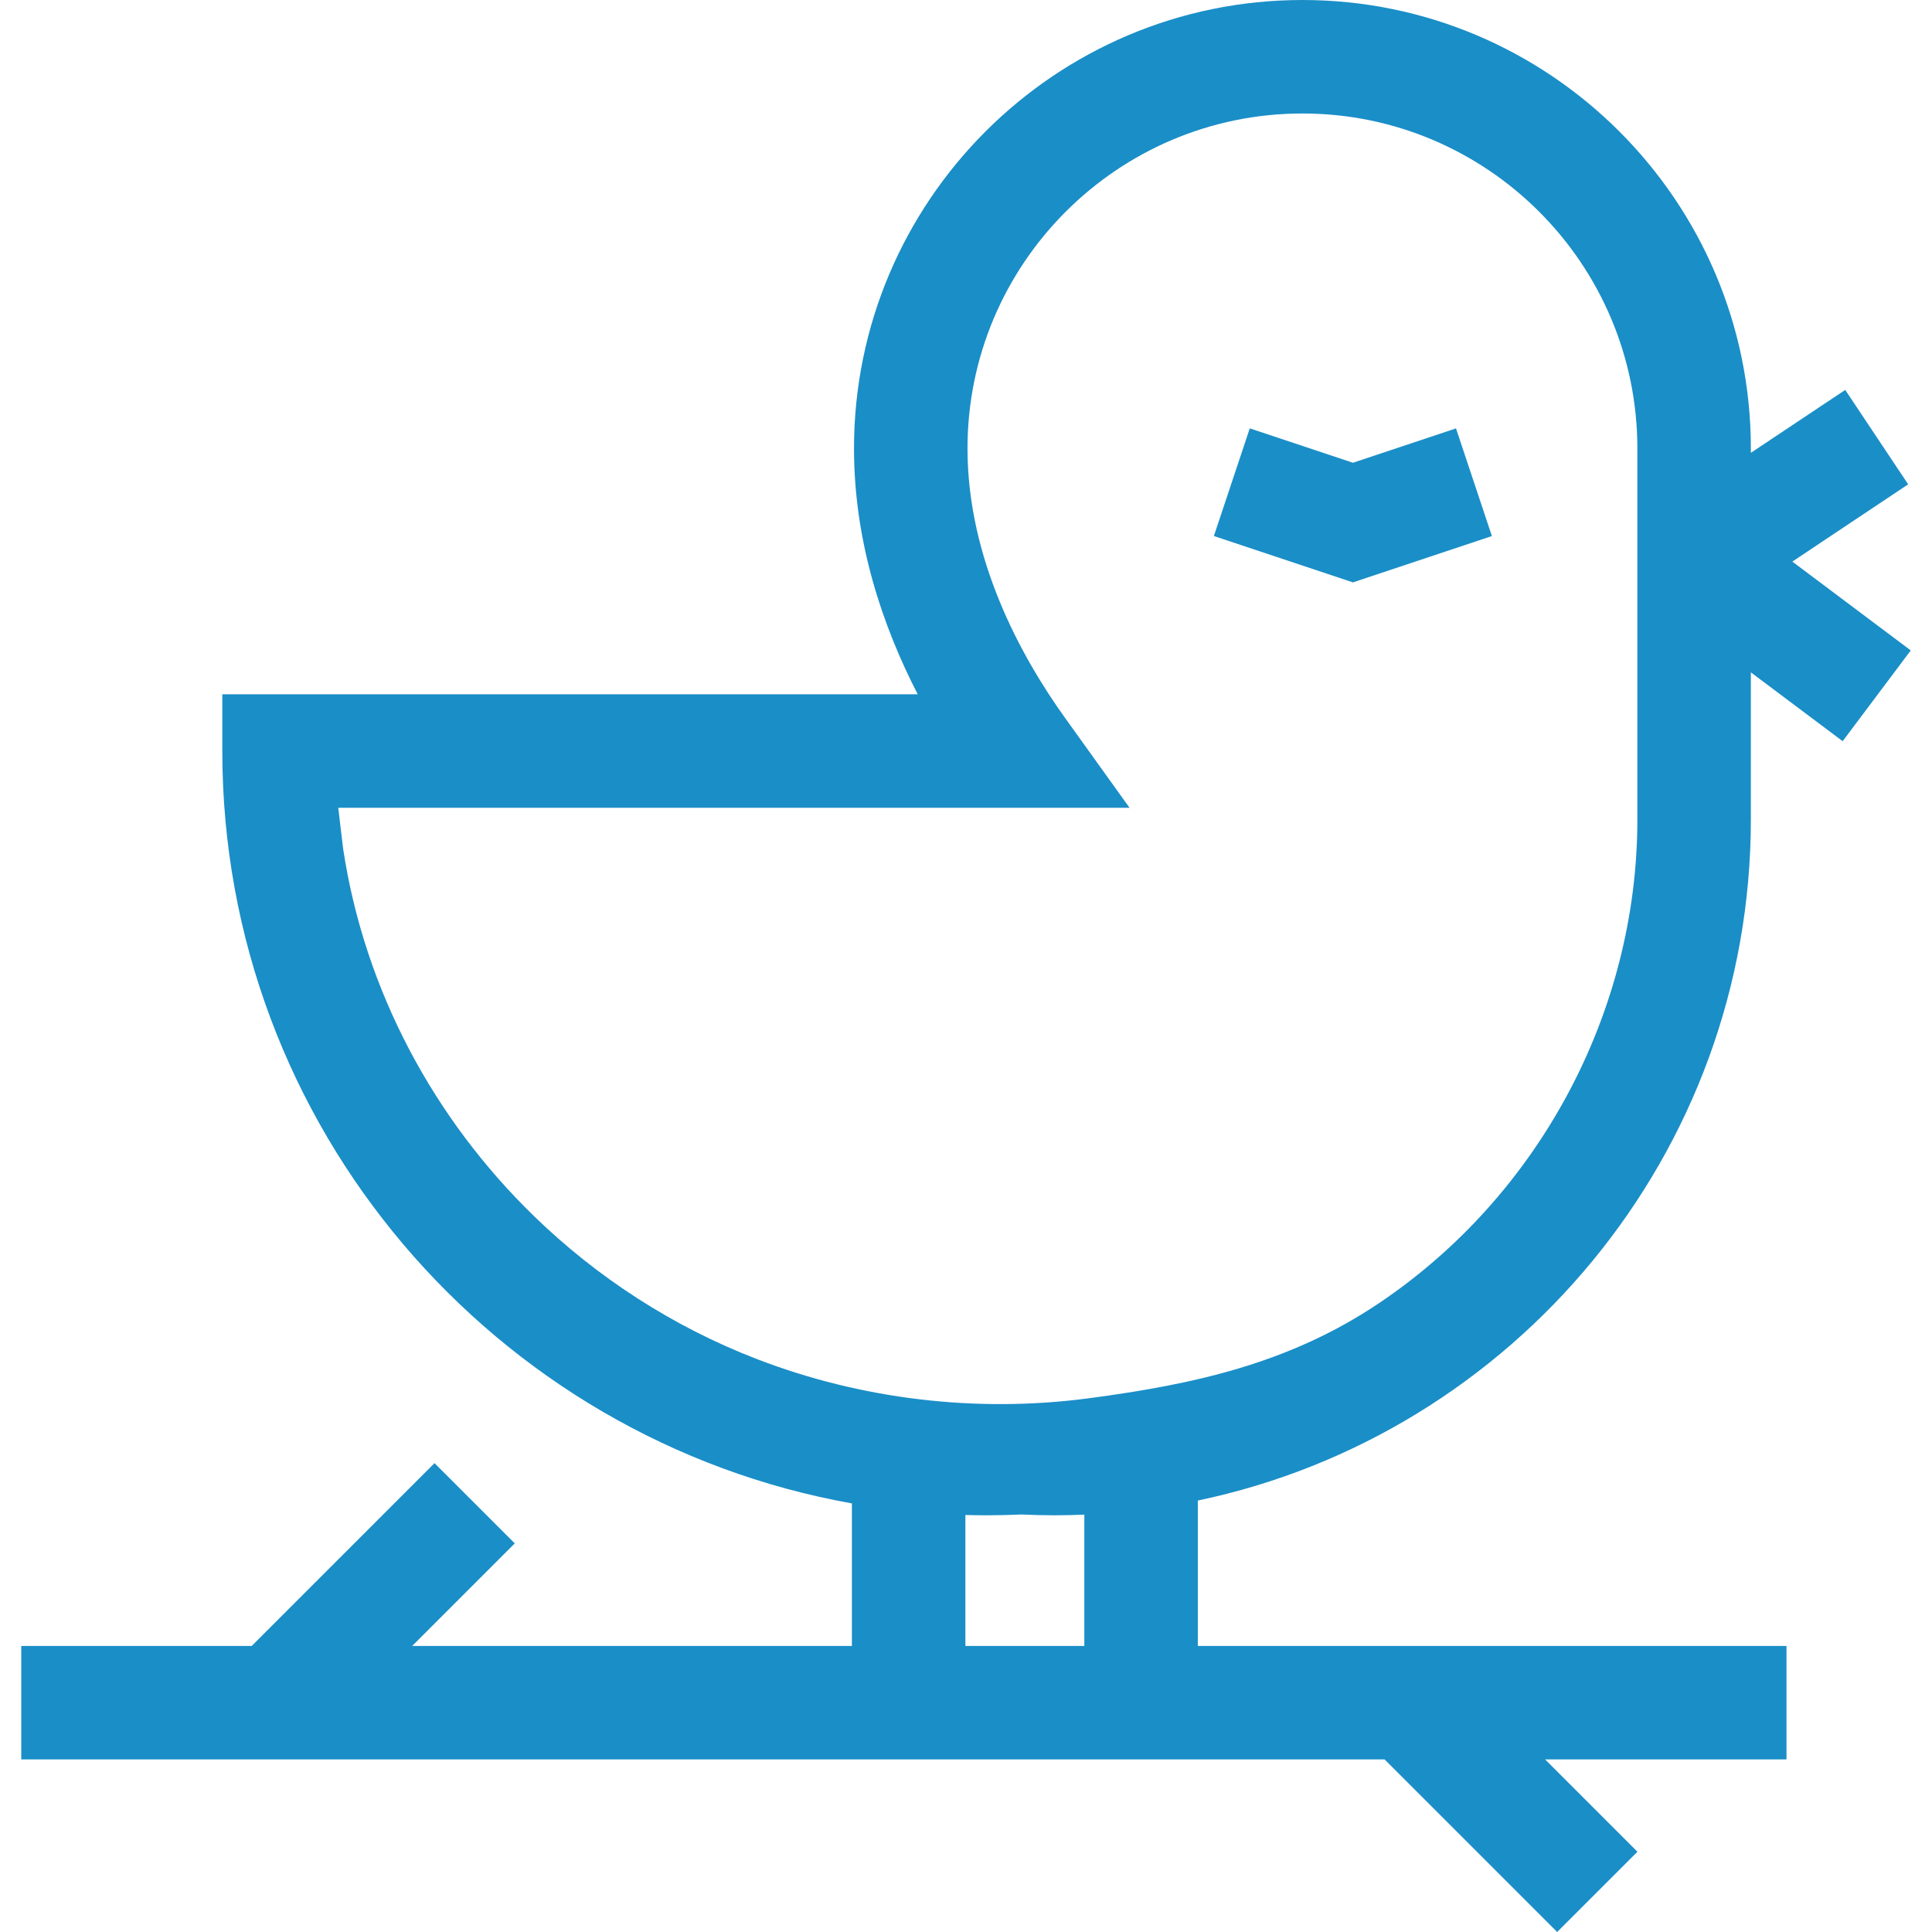 <?xml version="1.0"?>
<svg xmlns="http://www.w3.org/2000/svg" xmlns:xlink="http://www.w3.org/1999/xlink" version="1.1" id="Capa_1" x="0px" y="0px" viewBox="0 0 512 512" style="enable-background:new 0 0 512 512;" xml:space="preserve" width="512px" height="512px" class=""><g><g>
	<g>
		<path d="M463.996,217.173V178.18l24.327,18.245l18.046-24.061l-31.384-23.538l30.702-20.469l-16.683-25.026l-25.008,16.672v-1.168    C463.996,53.31,410.685,0,345.158,0S226.32,53.31,226.32,118.838c0,24.778,7.579,47.095,16.883,65.152H58.915v15.038    c0,99.506,72.127,182.48,166.846,199.39v37.773H109.239l27.178-27.178l-21.267-21.267l-48.445,48.445H5.632v30.076h361.304    L412.668,512l21.267-21.267l-24.465-24.465h63.969v-30.076H317.434v-38.533C401.024,380.158,463.996,305.885,463.996,217.173z     M287.358,436.192h-31.521v-34.704c1.867,0.051,3.74,0.081,5.618,0.081c3.025,0,6.136-0.071,9.261-0.213    c2.971,0.141,5.956,0.213,8.885,0.213c2.6,0,5.184-0.068,7.758-0.174V436.192z M288.517,370.56    c-29.665,3.933-60.311,0.312-88.219-10.502c-22.113-8.569-42.063-21.541-58.757-37.75c-26.552-25.779-44.874-59.746-50.581-97.202    c-0.141-0.929-1.312-11.041-1.318-11.041c0.001,0,209.697,0,209.697,0l-17.085-23.806c-11.796-16.436-25.857-42.169-25.857-71.422    c0-48.943,39.818-88.761,88.761-88.761c48.943,0,88.761,39.818,88.761,88.761c0,0,0,98.328,0,98.336    c0,51.179-26.214,99.907-68.724,128.35C341.43,361.422,316.159,366.895,288.517,370.56z" data-original="#000000" class="active-path" data-old_color="#000000" fill="#1A8EC7"/>
	</g>
</g><g>
	<g>
		<polygon points="385.853,113.525 358.527,122.634 331.201,113.525 321.69,142.058 358.527,154.338 395.364,142.058   " data-original="#000000" class="active-path" data-old_color="#000000" fill="#1A8EC7"/>
	</g>
</g></g> </svg>
